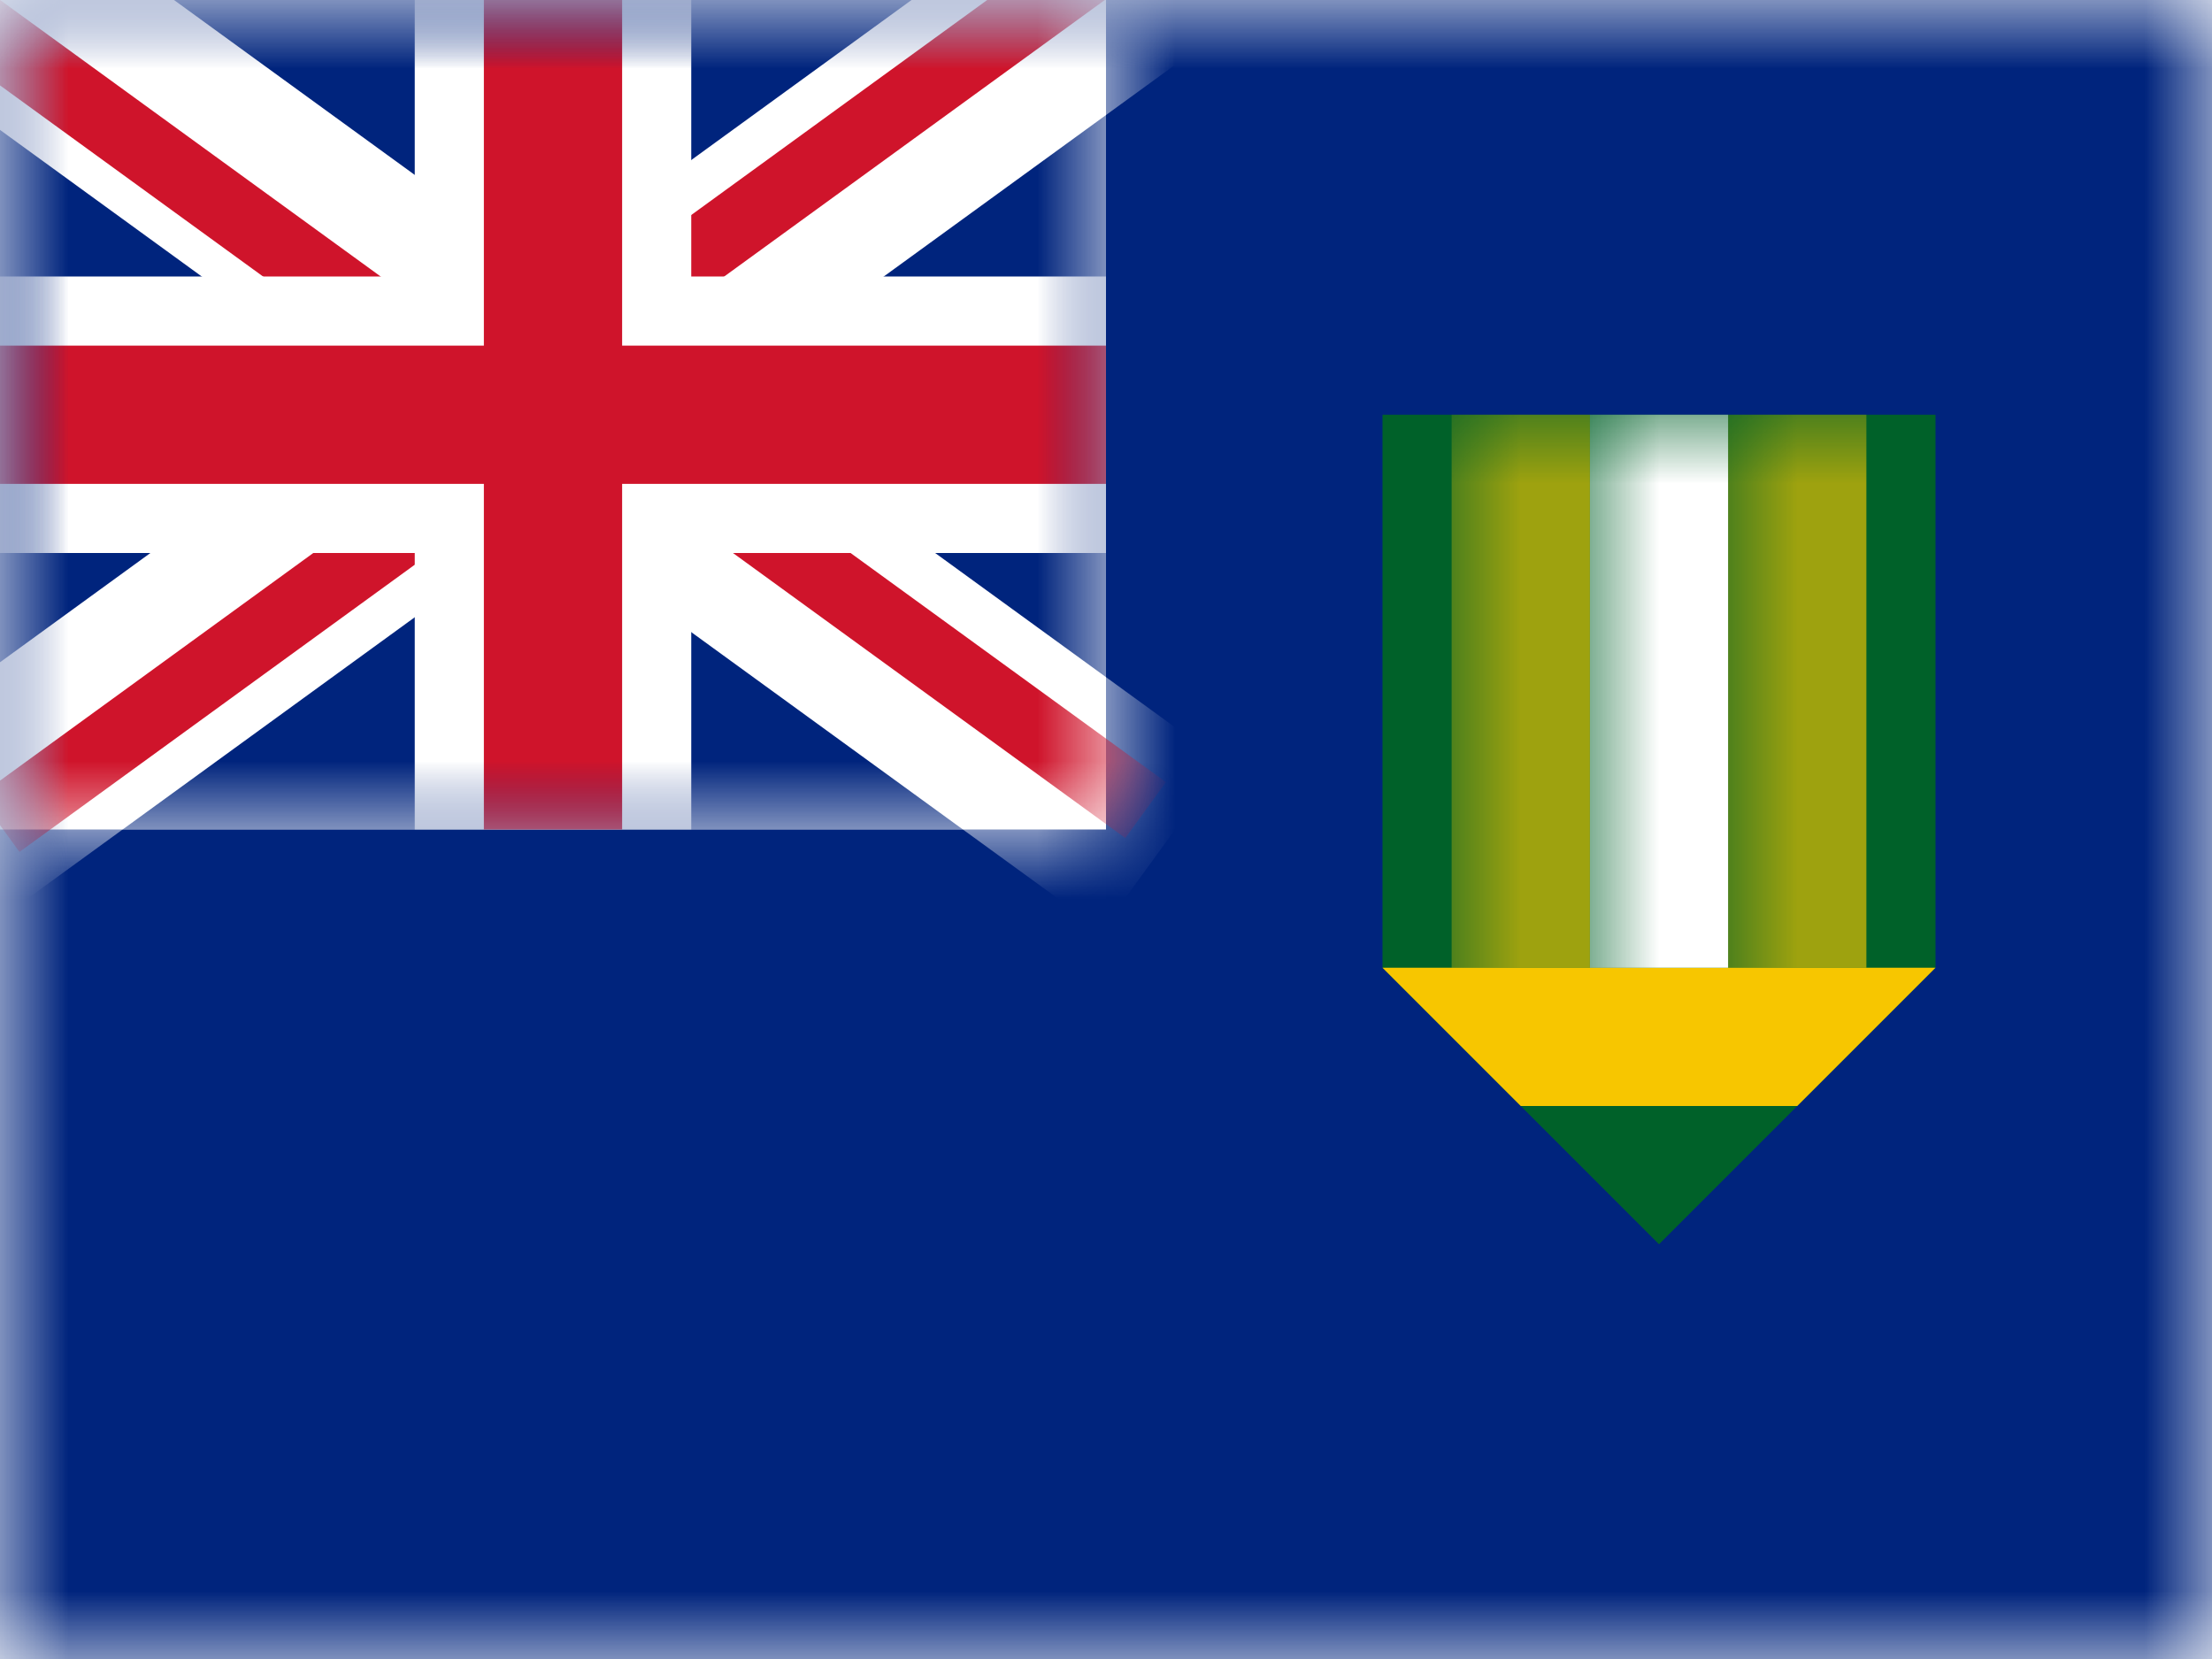<?xml version="1.0" encoding="UTF-8"?>
<svg width="16px" height="12px" viewBox="0 0 16 12" version="1.1" xmlns="http://www.w3.org/2000/svg" xmlns:xlink="http://www.w3.org/1999/xlink">
    <rect x="0" y="0" width="16" height="12" fill="#808080" stroke="none"/>
    <title>VG</title>
    <defs>
        <rect id="path-1" x="0" y="0" width="16" height="12"></rect>
        <rect id="path-3" x="0" y="0" width="8" height="6"></rect>
    </defs>
    <g id="VG" stroke="none" stroke-width="1" fill="none" fill-rule="evenodd">
        <g id="British-Virgin-Islands">
            <mask id="mask-2" fill="white">
                <use xlink:href="#path-1"></use>
            </mask>
            <use id="Rectangle-77" fill="#FFFFFF" xlink:href="#path-1"></use>
            <rect id="Rectangle-119" fill="#FFFFFF" mask="url(#mask-2)" x="0" y="0" width="16" height="12"></rect>
            <rect id="Rectangle-119-Copy" fill="#00247D" mask="url(#mask-2)" x="0" y="0" width="16" height="12"></rect>
            <polygon id="Rectangle-119-Copy-7" fill="#006129" mask="url(#mask-2)" points="10 3 14 3 14 7 12 9 10 7"></polygon>
            <polygon id="Rectangle-119-Copy-8" fill="#F7C600" mask="url(#mask-2)" points="14 7 13 8 11 8 10 7"></polygon>
            <rect id="Rectangle-506" fill="#FFFFFF" mask="url(#mask-2)" x="11.5" y="3" width="1" height="4"></rect>
            <rect id="Rectangle-506-Copy-6" fill="#F7C600" opacity="0.8" mask="url(#mask-2)" x="10.5" y="3" width="1" height="4"></rect>
            <rect id="Rectangle-506-Copy-7" fill="#F7C600" opacity="0.8" mask="url(#mask-2)" x="12.5" y="3" width="1" height="4"></rect>
            <g id="GB-Symbol" mask="url(#mask-2)">
                <g id="UK">
                    <mask id="mask-4" fill="white">
                        <use xlink:href="#path-3"></use>
                    </mask>
                    <use id="Rectangle-77" fill="#FFFFFF" xlink:href="#path-3"></use>
                    <g id="St-Andrew" mask="url(#mask-4)">
                        <g transform="translate(-1, -1)">
                            <rect id="Rectangle-77" fill="#00247D" x="1" y="1" width="8" height="6"></rect>
                            <polygon id="Rectangle-3" fill="#FFFFFF" transform="translate(4.926, 3.865) rotate(36) translate(-4.926, -3.865) " points="-0.618 3.115 10.469 3.115 10.469 4.615 -0.618 4.615"></polygon>
                            <polygon id="Rectangle-3-Copy" fill="#FFFFFF" transform="translate(4.926, 3.865) scale(-1, 1) rotate(36) translate(-4.926, -3.865) " points="-0.618 3.115 10.469 3.115 10.469 4.615 -0.618 4.615"></polygon>
                        </g>
                    </g>
                    <g id="St-Patrick" mask="url(#mask-4)">
                        <g transform="translate(-1, -3)">
                            <g id="Group-2" transform="translate(0.5, 2.5)">
                                <polygon id="Rectangle-2" fill="#CF142B" transform="translate(2.217, 2.056) rotate(36) translate(-2.217, -2.056) " points="-0.342 1.806 4.775 1.806 4.775 2.306 -0.342 2.306"></polygon>
                                <polygon id="Rectangle-2-Copy" fill="#CF142B" transform="translate(6.717, 4.856) rotate(36) translate(-6.717, -4.856) " points="4.158 4.606 9.275 4.606 9.275 5.106 4.158 5.106"></polygon>
                            </g>
                            <g id="Group-2-Copy" transform="translate(5.077, 5.762) rotate(-72) translate(-5.077, -5.762) translate(0.327, 2.262)">
                                <polygon id="Rectangle-2-Copy" fill="#CF142B" transform="translate(6.896, 4.832) rotate(36) translate(-6.896, -4.832) " points="4.121 4.582 9.67 4.582 9.67 5.082 4.121 5.082"></polygon>
                                <polygon id="Rectangle-2" fill="#CF142B" transform="translate(2.517, 2.109) rotate(36) translate(-2.517, -2.109) " points="-0.042 1.859 5.075 1.859 5.075 2.359 -0.042 2.359"></polygon>
                            </g>
                        </g>
                    </g>
                    <g id="St-George" mask="url(#mask-4)">
                        <path d="M5,0 L5,2 L8,2 L8,4 L5,4 L5,6 L3,6 L3,4 L0,4 L0,2 L3,2 L3,0 L5,0 Z" id="Combined-Shape" fill="#FFFFFF"></path>
                        <polygon id="Rectangle-112" fill="#CF142B" points="8 2.5 8 3.5 4.5 3.5 4.5 6 3.5 6 3.5 3.5 0 3.5 0 2.5 3.5 2.5 3.5 0 4.5 0 4.5 2.5"></polygon>
                    </g>
                </g>
            </g>
            <g id="Overlay" mask="url(#mask-2)" opacity="0" stroke="#000000" stroke-opacity="0.504">
                <g>
                    <rect style="mix-blend-mode: multiply;" x="0.5" y="0.5" width="15" height="11"></rect>
                </g>
            </g>
        </g>
    </g>
</svg>